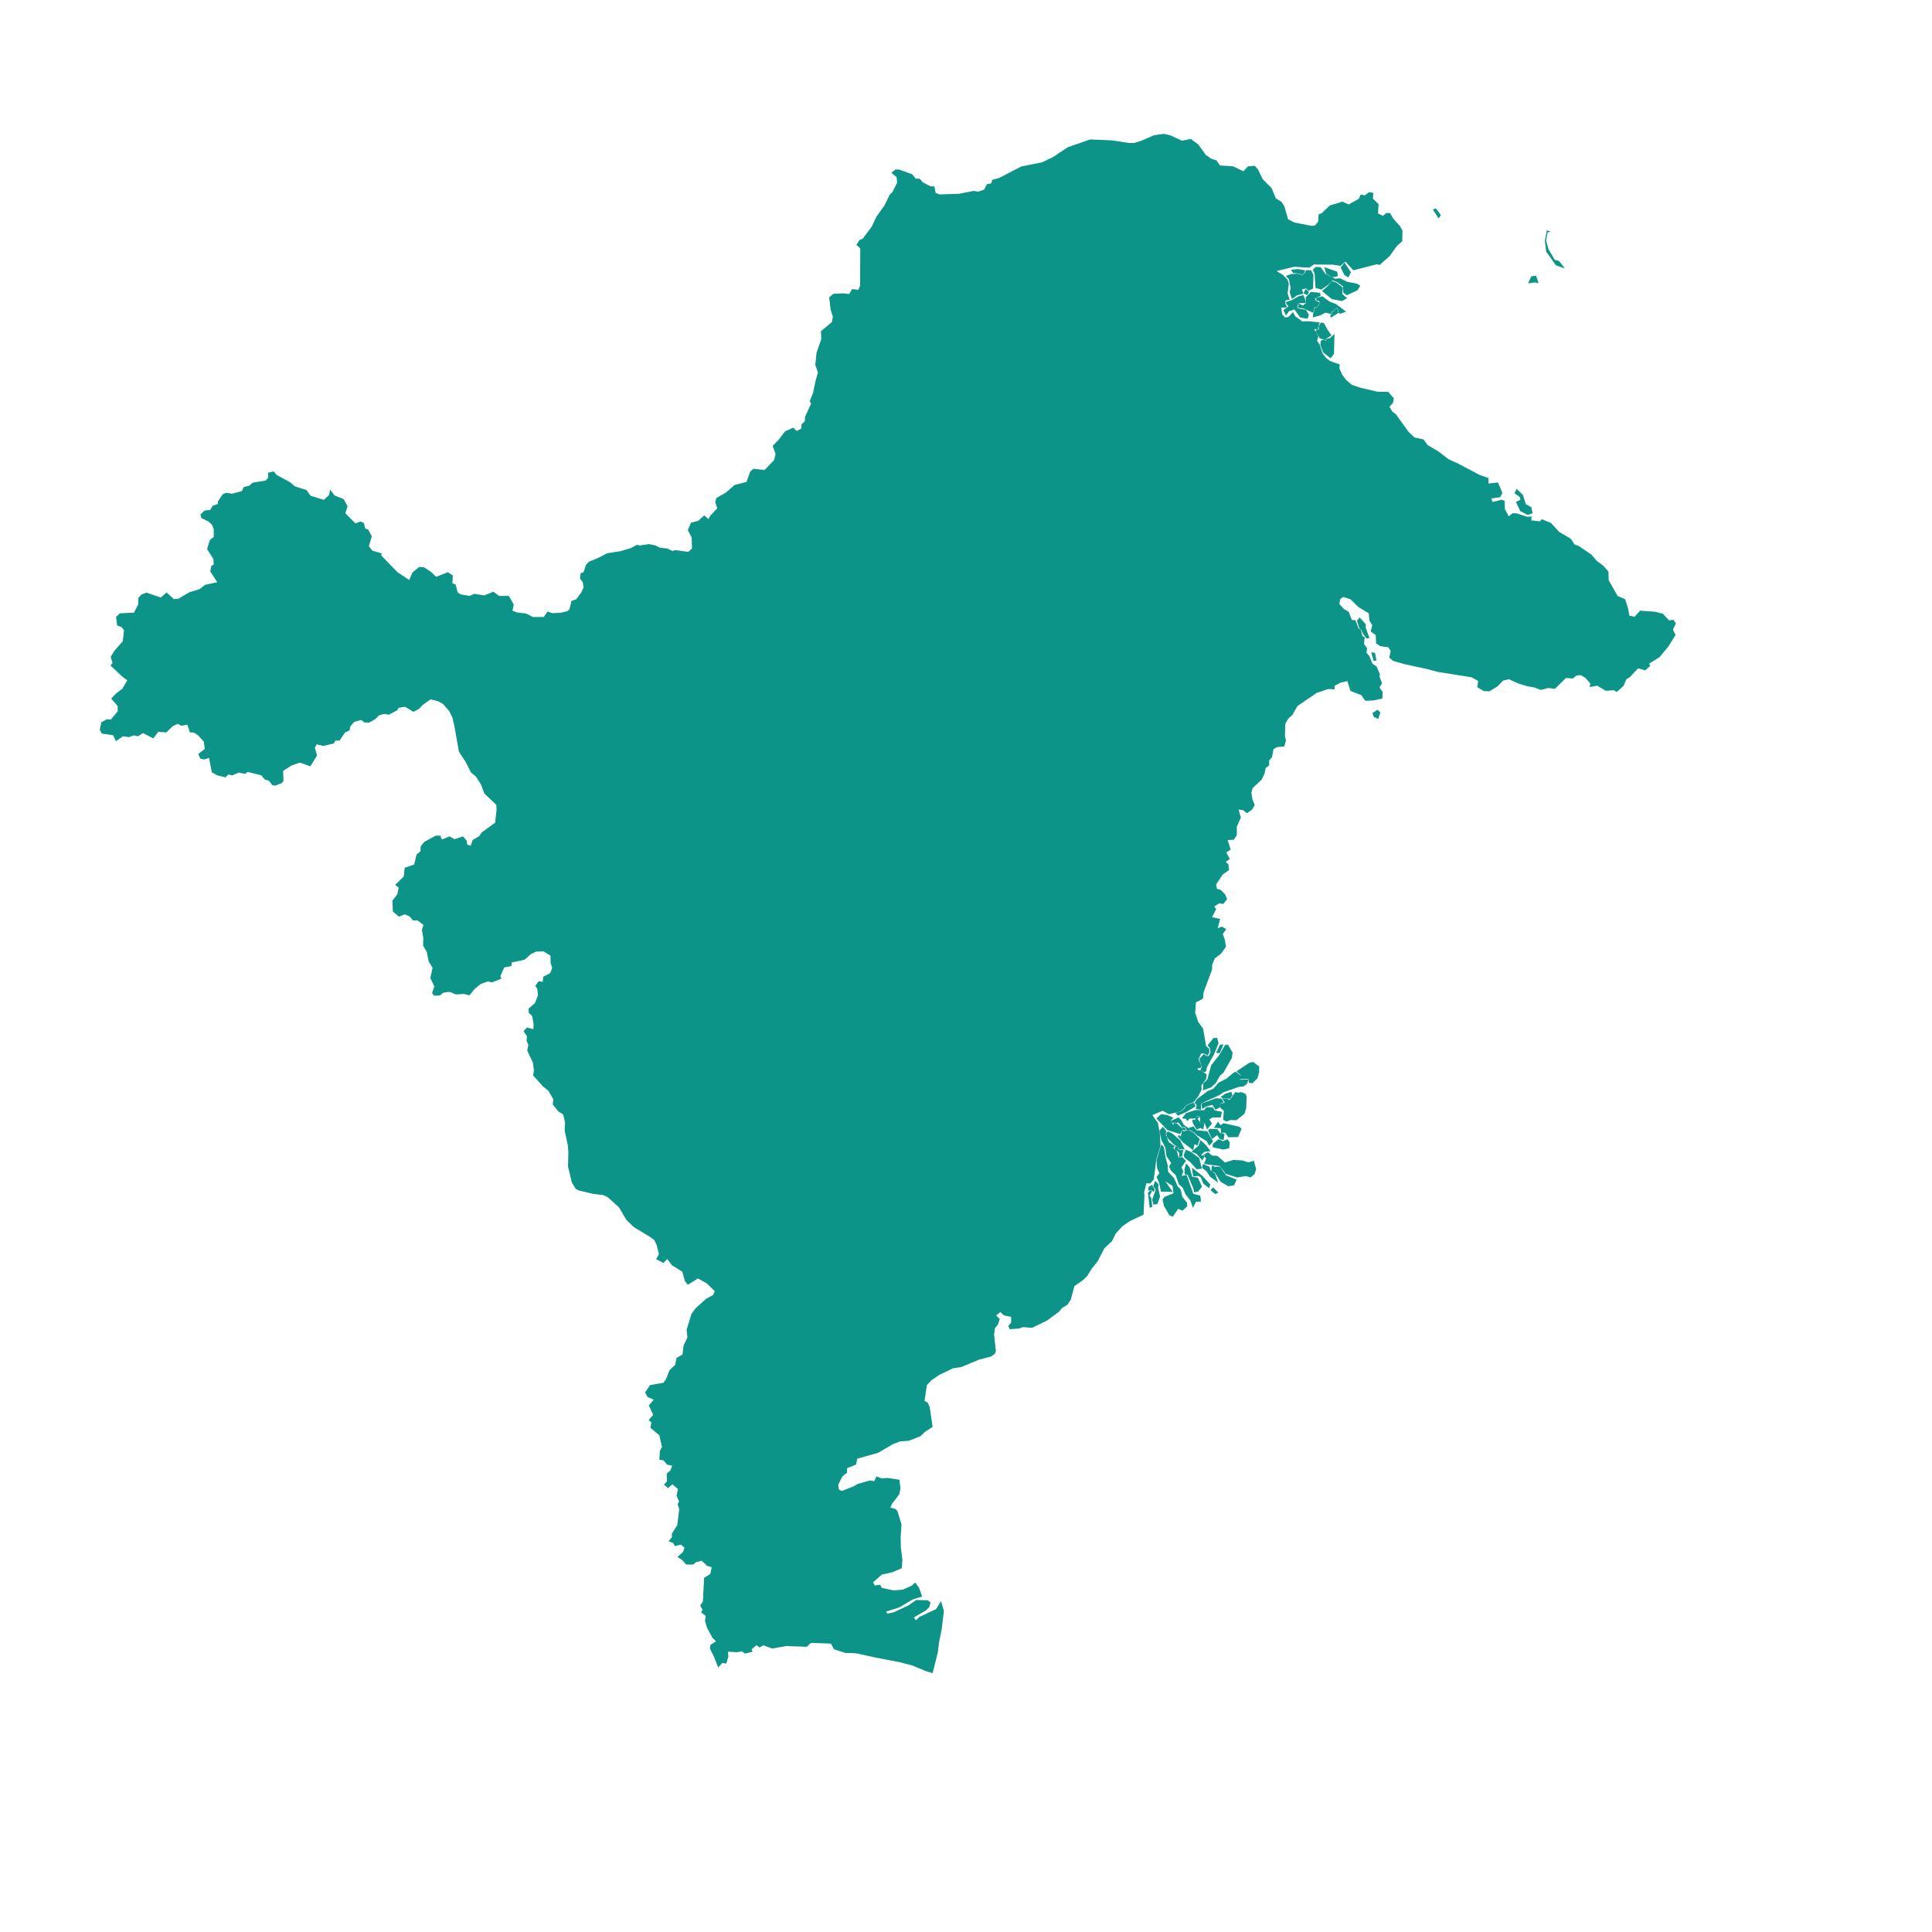 <?xml version="1.0"?>
<svg xmlns="http://www.w3.org/2000/svg" version="1.2" baseProfile="tiny" width="110" height="110" viewBox="320 50 110 110" stroke-linecap="round" stroke-linejoin="round">
<g id="indonesia-prov">
<path d="M 385.52 117.76 385.59 117.84 385.45 118.07 385.54 118.18 385.61 118.71 385.46 118.77 385.36 117.91 385.52 117.76 Z M 389.07 117.6 389.37 117.91 389.18 117.98 388.92 117.76 389.07 117.6 Z M 385.59 117.46 385.74 117.72 385.69 117.86 385.53 117.75 385.38 117.8 385.39 117.58 385.59 117.46 Z M 385.77 117.23 385.96 117.42 385.94 117.62 386.05 118.13 385.9 118.55 385.67 118.59 385.6 118.31 385.8 117.74 385.66 117.53 385.77 117.23 Z M 388.46 116.95 388.91 117.44 388.84 117.65 388.51 117.39 388.37 117.04 388.23 116.95 387.93 116.98 387.86 116.48 388.46 116.95 Z M 389 116.36 389.16 116.43 389.46 116.42 389.8 116.92 390.41 117.16 390.26 117.49 389.94 117.54 389.5 117.29 389.18 116.78 388.97 116.67 389 116.36 Z M 388.87 116.43 388.92 116.63 389.18 116.82 389.36 117.34 388.9 117 388.7 116.7 388.44 116.49 388.49 116.27 388.87 116.43 Z M 387.53 116.24 387.73 116.46 387.88 117 388.2 117.05 388.44 117.56 388.22 117.84 387.99 117.89 387.94 117.65 387.62 116.89 387.45 116.86 387.44 116.57 387.53 116.24 Z M 388.79 115.6 389 115.79 389.31 115.81 389.75 116.19 390.23 116.04 390.73 116.07 391.08 116.18 391.39 116.09 391.52 116.57 391.43 116.85 391.2 117.04 390.95 116.96 390.43 117.04 389.75 116.82 389.71 116.72 389.55 116.53 389.46 116.4 389.43 116.39 388.55 116.27 388.66 115.99 388.65 115.92 388.6 115.88 388.56 115.87 388.54 115.84 388.58 115.8 388.56 115.76 388.49 115.76 388.79 115.6 Z M 387.82 115.59 388.28 115.94 388.43 116.54 388.13 116.57 387.77 116.17 387.45 115.92 387.39 115.77 387.52 115.46 387.82 115.59 Z M 387.19 115.49 387.37 115.45 387.31 115.83 387.15 115.9 387.13 115.64 387 115.49 386.86 115.45 386.93 115.26 387.09 115.32 387.08 115.44 387.19 115.49 Z M 386.36 115.89 386.48 116.32 386.51 116.72 386.85 117.08 387.04 117.53 387.23 117.74 387.31 118.13 387.58 118.47 387.6 118.68 387.32 118.93 387.08 118.83 386.77 119.28 386.57 119.18 386.27 118.66 386.19 118.3 386.29 118.15 386.81 117.94 386.76 117.52 386.35 117.26 386.77 117.86 386.1 117.85 385.99 117.33 385.85 117.02 386.01 116.79 385.88 116.51 385.85 116.05 386.12 115.16 386.27 115.31 386.36 115.89 Z M 388.69 115.23 388.92 115.54 388.58 115.58 388.39 115.75 388.45 115.8 388.55 115.76 388.54 115.82 388.54 115.86 388.56 115.89 388.45 116.07 388.13 115.7 387.84 115.57 388.23 115.24 388.36 114.91 388.69 115.23 Z M 389.38 114.86 389.64 114.97 389.89 114.86 390.02 115.05 389.98 115.38 389.65 115.45 389.04 115.32 389.05 115.13 389.38 114.86 Z M 386.52 114.42 386.78 114.56 387.19 114.92 387.46 115.45 387.32 115.42 387.12 115.46 387.11 115.33 386.86 115.19 386.44 114.76 386.45 114.68 386.41 114.62 386.44 114.55 386.42 114.53 386.37 114.5 386.52 114.42 Z M 387.13 114.61 387.22 114.72 387.31 114.35 387.4 114.41 387.67 114.34 387.96 114.49 388.31 114.86 388.18 115.23 388.01 115.14 387.94 115.49 387.36 115.05 387.06 114.71 387.13 114.61 Z M 389.32 114.29 389.46 114.5 389.72 114.55 389.67 114.91 389.45 114.86 389.3 114.63 389.01 114.85 388.78 114.37 388.87 114.27 389.32 114.29 Z M 386.4 114.39 386.4 114.46 386.35 114.51 386.38 114.54 386.41 114.53 386.41 114.61 386.36 114.66 386.44 114.69 386.44 114.77 386.56 115.04 386.91 115.27 386.82 115.31 386.83 115.41 386.85 115.45 386.89 115.47 386.99 115.49 387.11 115.9 387.2 115.91 387.31 115.87 387.52 116.1 387.27 116.46 387.37 116.69 387.28 116.96 387.56 116.89 387.94 117.97 388.34 118.07 388.38 118.41 388.09 118.43 387.92 118.77 387.78 118.36 387.5 118 387.34 117.62 387.12 117.43 386.94 116.91 386.67 116.65 386.56 116.43 386.68 116.21 386.42 115.84 386.35 115.34 386.13 114.92 386.01 114.38 386.21 114.15 386.4 114.39 Z M 389.49 114.06 389.67 113.95 390.56 114.15 390.69 114.27 390.49 114.74 389.94 114.75 389.75 114.49 389.52 114.5 389.5 114.24 389.12 114.21 389.35 113.86 389.49 114.06 Z M 387.27 113.8 387.4 114.04 387.66 114.23 387.95 114.13 388.12 114.35 388.74 114.41 389.07 114.99 388.85 115.23 388.7 114.97 388.15 114.64 387.99 114.48 387.73 114.34 387.56 114.35 387.47 114.17 387.41 114.16 387.31 114.2 387.1 113.91 386.91 113.95 386.86 113.91 386.8 113.92 386.79 113.96 386.67 113.81 387.11 113.62 387.27 113.8 Z M 388.32 113.59 388.18 113.69 388.34 113.9 388.57 113.97 388.51 114.31 388.33 114.22 388.13 114.32 387.9 113.91 387.89 113.75 388.03 113.77 388.16 113.55 388.32 113.59 Z M 386.81 113.64 386.66 113.8 386.75 113.94 386.76 114.03 386.85 114 386.79 113.96 386.86 113.92 386.89 113.96 387.01 113.96 387.25 114.19 387.34 114.23 387.43 114.17 387.5 114.29 387.5 114.36 387.31 114.34 387.19 114.57 386.46 114.34 385.84 113.68 386.12 113.43 386.47 113.49 386.81 113.64 Z M 389.06 113.05 389.15 113.22 389.57 113.3 389.51 113.62 389.02 113.63 388.85 113.74 389.01 113.97 388.72 114.31 388.6 113.97 388.33 113.89 388.32 113.58 388.16 113.53 388.08 113.68 387.74 113.69 387.59 113.83 387.53 113.7 387.3 113.68 387.52 113.38 388.06 113.2 388.55 113.21 388.7 113.03 389.06 113.05 Z M 387.07 113.52 386.92 113.36 387.23 113.28 387.41 113.14 387.51 112.98 387.7 112.86 387.98 112.78 388.07 113 387.53 113.32 387.07 113.52 Z M 389.55 112.55 389.67 112.75 389.46 112.86 389.46 113.05 389.2 113.18 389.03 112.91 388.67 113 388.45 113.15 388.4 112.83 389.24 112.53 389.55 112.55 Z M 390.46 112.21 390.68 112.18 390.93 112.29 390.98 112.46 390.95 113.11 390.85 113.42 390.4 113.78 390.06 113.77 389.83 113.86 389.64 113.75 389.68 113.25 389.47 113.06 389.46 112.87 389.73 112.77 389.58 112.53 389.63 112.55 389.77 112.56 389.84 112.54 389.9 112.57 389.97 112.63 390.05 112.58 390.34 112.17 390.46 112.21 Z M 390.17 112.36 390.03 112.57 389.89 112.54 389.63 112.54 389.52 112.48 389.51 112.45 389.76 112.27 390.11 112.16 390.17 112.36 Z M 390.38 111.03 390.63 111.23 390.59 111.48 391.08 111.45 391.01 111.7 390.8 111.86 390.55 111.88 389.66 112.19 389.43 112.35 388.38 112.83 388.38 113.19 388.08 113.14 388.13 112.93 388.02 112.78 388.16 112.57 388.76 112.12 389.08 111.99 389.38 111.64 389.82 111.42 390.25 111.06 390.38 111.03 Z M 391.58 110.64 391.69 110.71 391.69 111.05 391.59 111.4 391.3 111.68 391.1 111.64 391.08 111.42 390.59 111.45 390.64 111.21 390.4 111 391.11 110.52 391.35 110.46 391.58 110.64 Z M 389.91 109.47 390.18 109.93 390.14 110.23 389.66 111.07 389.46 111.25 389.22 111.67 388.94 111.92 388.49 112.08 388.51 111.68 388.74 111.46 388.96 110.65 389.42 110.07 389.75 109.5 389.91 109.47 Z M 389.66 109.46 389.45 109.96 389.24 109.95 389.46 109.48 389.66 109.46 Z M 389.3 109.09 389.38 109.4 389.12 110.03 388.72 110.76 388.67 111.01 388.53 111.04 388.34 110.92 388.43 110.75 388.28 110.3 388.54 110.01 388.71 110.13 388.82 110.12 388.92 109.91 388.88 109.67 388.76 109.51 389.09 109.1 389.3 109.09 Z M 398.43 90.41 398.59 90.56 398.48 90.93 398.22 90.82 398.14 90.6 398.43 90.41 Z M 398.29 87.18 398.37 87.61 398.21 87.63 398.07 87.13 398.29 87.18 Z M 397.41 85.15 397.76 85.54 397.76 85.74 397.97 86.32 397.81 86.36 397.6 86.08 397.5 85.85 397.4 85.78 397.26 85.34 397.41 85.15 Z M 406.35 77.83 406.71 78.18 406.87 78.7 407.19 78.88 407.26 79.22 406.98 79.32 406.56 79.1 406.31 78.58 406.57 78.45 406.53 78.3 406.23 78.08 406.35 77.83 Z M 395.97 69.4 395.95 70.15 395.76 70.4 395.34 70.07 395.18 69.65 395.19 69.41 395.35 69.33 395.47 69.41 395.57 69.27 395.7 69.26 395.98 69.02 395.97 69.4 Z M 395.59 68.78 395.81 69.1 395.55 69.25 395.47 69.39 395.36 69.32 395.14 69.27 395.08 69.13 395 69.05 394.92 68.74 395.06 68.78 395.09 68.75 395.07 68.59 395.22 68.35 395.39 68.41 395.59 68.78 Z M 396.16 67.6 396.18 67.83 395.77 68.09 395.74 67.93 395.83 67.89 395.82 67.79 395.94 67.71 396.08 67.55 396.16 67.6 Z M 395.7 67.17 396.06 67.31 396.64 67.74 396.33 67.86 396.18 67.81 396.2 67.73 396.15 67.55 396.08 67.54 395.92 67.71 395.8 67.76 395.82 67.88 395.46 67.8 395.17 67.96 394.74 68.07 394.77 67.82 394.82 67.72 394.83 67.67 394.81 67.56 394.99 67.49 395.09 67.37 395.13 67.27 395.14 67.23 395.12 67.16 395.05 67.12 394.94 67.11 394.95 66.96 395.29 66.87 395.7 67.17 Z M 394.32 67.07 394.35 67.26 394.04 67.26 393.95 67.27 393.86 67.43 393.88 67.55 394.36 67.64 394.52 67.93 394.45 68.15 394.03 68.08 393.7 67.62 393.39 67.72 393.22 67.96 393.07 67.65 393.36 67.45 393.19 67.21 393.59 67.07 393.93 66.87 394.21 66.8 394.32 67.07 Z M 395.19 66.85 395.14 66.87 394.88 66.99 394.87 67.06 394.95 67.14 395.13 67.21 395.12 67.28 395.06 67.39 394.98 67.48 394.83 67.52 394.8 67.54 394.8 67.59 394.81 67.71 394.74 67.8 394.21 67.56 393.88 67.52 393.96 67.28 394.17 67.4 394.36 67.26 394.34 66.93 394.64 66.62 395.16 66.67 395.19 66.85 Z M 394.42 66.81 394.22 66.7 394.33 66.45 394.53 66.62 394.42 66.81 Z M 396.41 67.14 395.83 67.03 395.27 66.57 395.59 66.29 395.84 66 396.11 66.1 396.46 66.38 396.42 66.73 396.7 66.98 396.41 67.14 Z M 407.46 65.7 407.6 66.13 407.4 66.08 407 66.13 407.19 65.73 407.46 65.7 Z M 394.78 65.65 394.76 66.43 394.5 66.56 394.36 66.42 394.13 66.48 394.21 66.72 393.84 66.82 393.56 67.03 393.43 66.64 393.48 66.4 393.39 65.91 393.21 65.71 393.52 65.6 393.87 65.58 394.16 65.66 394.29 65.54 394.36 65.38 394.65 65.39 394.78 65.65 Z M 394.27 65.53 394.16 65.64 393.91 65.57 393.62 65.54 393.5 65.36 393.89 65.32 394.31 65.39 394.27 65.53 Z M 395.4 65.21 396.14 65.47 396.17 65.73 395.87 65.79 395.51 65.59 395.4 65.21 Z M 396.01 65.87 396.29 65.84 396.69 66.04 397.26 66.15 397.45 66.27 397.29 66.53 396.68 66.81 396.48 66.66 396.47 66.31 396.11 66.05 395.87 65.96 395.63 66.21 395.23 66.49 394.9 66.39 394.85 65.57 394.74 65.36 394.91 65.2 395.19 65.21 395.45 65.58 396.01 65.87 Z M 396.77 65.8 396.55 65.66 396.33 65.24 396.55 64.95 396.92 65.5 396.77 65.8 Z M 408.29 63.2 408.11 63.23 408.03 63.71 408.17 64.2 408.52 64.79 408.76 64.86 409.1 65.28 408.59 65.11 408.03 64.32 407.96 63.71 408.07 63.11 408.29 63.2 Z M 401.75 61.86 402.04 62.25 401.91 62.44 401.58 61.93 401.75 61.86 Z M 397.95 60.94 398.19 60.98 398.17 61.31 398.49 61.62 398.46 62.15 398.74 62.29 398.92 62.13 399.14 62.13 399.33 62.45 399.7 62.86 399.85 63.12 399.84 63.73 399.52 64.02 399.13 64.57 398.56 65.08 398.38 65.05 397.05 65.39 396.6 64.89 396.32 65.14 395.92 65.07 394.8 65.06 394.55 65.24 393.69 65.19 392.68 65.43 393.04 65.65 393.3 65.92 393.38 66.14 393.31 66.71 393.43 67.07 393.2 67.1 393.17 67.25 393.28 67.5 392.95 67.52 393 67.9 393.17 68.08 393.35 68.05 393.62 67.77 393.74 68 394.14 68.3 394.53 68.29 395.14 68.36 395.05 68.62 395.05 68.76 394.92 68.73 394.85 68.74 394.83 68.77 394.85 68.82 394.95 68.87 394.99 69.06 395.07 69.13 394.99 69.41 395.14 69.62 395.29 70.1 395.5 70.38 395.74 70.56 396.28 70.75 396.26 70.97 396.43 71.35 396.65 71.64 396.97 71.91 397.47 72.08 398.41 72.3 399.04 72.31 399.36 72.68 399.31 72.94 399.11 73.16 399.27 73.43 399.47 73.58 400.2 74.59 400.54 74.91 401.05 75.02 401.28 75.34 401.88 75.69 402.48 76.15 402.99 76.38 404.24 77.04 404.75 77.22 404.75 77.53 405.29 77.47 405.54 78.07 405.41 78.31 404.91 78.38 404.98 78.58 405.5 78.45 405.67 78.52 405.68 78.98 405.9 79.4 406.12 79.22 406.36 79.23 406.94 79.42 407.2 79.41 407.19 79.63 407.68 79.68 407.79 79.56 408.31 79.78 408.78 80.29 409.43 80.67 409.65 81 409.88 81.08 410.6 81.57 410.92 81.94 411.29 82.21 411.58 82.55 411.59 83.03 412.1 83.93 412.53 84.12 412.69 84.62 412.77 85.05 413.06 85.12 413.38 84.77 414.23 84.83 414.67 84.94 415.03 85.32 415.28 85.29 415.42 85.49 415.25 85.85 415.4 86.15 414.99 86.81 414.49 87.41 413.89 87.79 413.96 87.91 413.67 88.17 413.27 88.05 412.79 88.56 412.6 88.67 412.43 89.06 412.05 89.4 411.89 89.3 411.42 89.33 410.94 89.04 410.5 89.12 410.55 88.92 410.26 88.59 410 88.44 409.76 88.46 409.55 88.63 409.16 88.6 408.53 89.22 408.17 89.17 407.72 89.28 407.39 89.15 406.95 89.07 406.4 88.9 405.91 88.67 405.58 88.75 405.25 89.09 404.8 89.36 404.49 89.35 404.11 89.13 404.16 88.77 403.78 88.56 401.88 88.26 401.24 88.09 399.95 87.81 399.33 87.63 399.1 87.45 399.18 87.06 399.04 86.85 398.58 86.79 398.35 86.63 398.33 86.16 398.04 85.95 398.13 85.6 397.97 85.33 397.93 84.92 397.34 84.56 396.89 84.12 396.49 83.99 396.31 84.1 396.26 84.39 396.52 84.68 396.79 84.83 396.97 85.3 397.17 85.31 397.35 85.78 397.48 85.85 397.57 86.2 397.7 86.29 397.66 86.66 397.84 86.91 397.8 87.16 397.97 87.36 398.14 87.79 398.38 87.95 398.57 88.4 398.54 88.51 398.69 88.91 398.54 89.14 398.72 89.39 398.71 89.77 398.2 89.88 397.73 89.9 397.51 89.58 396.89 89.34 396.71 88.78 396.31 88.87 395.98 89.05 395.99 89.25 395.63 89.23 394.97 89.45 393.87 90.2 393.58 90.71 393.35 90.91 393.18 91.22 393.16 91.94 393.22 92.15 393.12 92.5 392.7 92.54 392.51 92.65 392.42 93.12 392.26 93.29 392.26 93.58 392.06 93.73 392 94.04 391.84 94.38 391.32 94.87 391.25 95.14 391.31 95.52 391.44 95.83 391.29 96.1 390.99 96.3 390.78 96.13 390.52 96.09 390.65 96.55 390.42 97.06 390.42 97.55 390.25 97.81 389.9 97.83 390.07 98.38 389.82 98.53 390.02 98.91 389.79 99.07 389.94 99.22 389.98 99.53 389.61 99.8 389.24 100.36 389.29 100.61 389.49 100.66 389.74 100.9 389.87 101.19 389.66 101.46 389.4 101.44 389.14 101.61 389.24 101.77 389.01 102.22 389.47 102.32 389.33 102.85 389.57 102.76 389.82 102.9 389.62 103.18 389.74 103.51 389.8 103.91 389.51 104.31 389.17 104.56 389.02 104.91 389.01 105.2 388.53 106.49 388.49 106.86 388.09 107.07 388.05 107.66 388.22 108.19 388.5 108.57 388.67 109.56 388.84 109.7 388.86 109.91 388.75 110.11 388.59 109.99 388.39 109.98 388.24 110.31 388.41 110.7 388.36 110.81 388.18 110.83 388.22 110.93 388.36 110.94 388.7 111.16 388.67 111.44 388.4 111.81 388.42 112.02 388.24 112.39 387.97 112.75 387.66 112.86 387.5 112.97 387.36 113.16 387.19 113.28 386.55 113.44 386.2 113.24 385.61 113.49 385.93 113.94 386.05 114.65 386.07 115.26 385.84 116 385.69 117.14 385.5 117.38 385.27 117.37 385.14 117.9 385.16 118.06 385.11 119.16 384.32 119.53 383.9 119.82 383.52 120.24 383.31 120.67 382.88 121.07 382.5 121.81 382.16 122.23 381.91 122.64 381.68 122.87 381.17 123.23 380.97 123.99 380.78 124.28 380.46 124.48 380.3 124.68 379.61 125.19 378.76 125.6 378.24 125.56 378.03 125.64 377.49 125.68 377.41 125.5 377.57 125.3 377.57 124.98 377.16 124.89 376.95 124.7 376.72 124.9 376.92 125.1 376.82 125.41 376.65 125.62 376.6 125.98 376.7 126.91 376.64 127.09 376.41 127.24 375.75 127.41 374.71 127.84 374.27 127.9 373.48 128.28 373.04 128.58 372.77 128.87 372.64 129.76 372.82 129.86 372.93 130.1 373.1 131.24 372.67 131.52 372.41 131.77 371.75 132.03 371.23 132.07 370.83 132.23 369.99 132.72 368.81 133.05 368.74 133.39 368.23 133.59 368.23 133.85 367.97 134.05 367.72 134.54 367.77 134.82 367.93 134.89 368.59 134.63 368.86 134.48 369.54 134.29 369.78 134.33 369.9 134.06 370.19 134.17 370.54 134.15 371.21 134.25 371.27 134.74 371.2 135.08 370.79 135.62 370.69 135.83 371 135.92 371.1 136.05 371.33 136.8 371.28 137.49 371.29 138.1 371.38 138.82 371.34 139.29 370.8 139.52 370.21 139.65 369.71 140.09 369.8 140.27 370.11 140.23 370.21 140.41 370.88 140.55 371.39 140.51 371.91 140.28 372.11 140.1 372.33 140.41 372.5 140.9 371.98 141.06 371.22 141.51 370.45 141.76 370.52 141.87 370.88 141.8 371.73 141.4 372.16 141.1 372.81 141.11 372.98 141.23 372.91 141.5 372.72 141.69 372.03 142.09 372.15 142.25 372.35 142.06 373.29 141.62 373.58 141.16 373.74 141.72 373.62 142.74 373.46 143.54 373.4 144.06 373.1 145.26 372.75 145.16 371.95 144.83 371.28 144.65 369.88 144.38 368.73 144.13 368.12 144.11 367.48 143.9 367.31 143.58 366.17 143.54 365.94 143.76 364.78 143.72 363.96 143.86 363.47 143.68 363.24 143.8 363.07 143.67 362.79 143.91 362.85 144.04 362.41 144.15 362.25 144.02 361.97 144.07 361.45 144.04 361.47 144.32 361.35 144.72 361.13 144.68 360.89 144.94 360.66 144.35 360.42 143.86 360.45 143.65 360.77 143.45 360.57 143.26 360.26 142.69 360.14 142.28 360.18 142.01 359.92 141.8 360 141.66 359.87 141.41 360.02 141.18 360.09 139.83 360.44 139.62 360.52 139.23 360.26 139.15 359.95 138.86 359.62 138.95 359.47 139.08 359.07 139.08 358.85 138.83 358.57 138.65 358.89 138.36 358.97 138.11 358.76 137.94 358.43 138.03 358.32 137.85 358.07 137.75 358.26 137.51 358.25 137.32 358.56 136.84 358.67 135.93 358.58 135.64 358.66 135.49 358.52 135.16 358.6 134.78 358.28 134.51 358.04 134.73 357.8 134.53 357.97 134.35 357.96 133.9 358.17 133.72 358.27 133.45 357.98 133.39 357.78 133.15 357.54 133.11 357.57 132.61 357.69 132.38 357.54 131.72 357.03 131.29 357.09 130.98 356.93 130.86 357.19 130.55 356.94 130.02 357.22 129.69 356.87 129.54 356.73 129.28 357.01 128.86 357.77 128.73 357.92 128.53 358.12 128.01 358.44 127.71 358.52 127.31 358.86 127.12 358.92 126.61 359.08 126.27 359.14 126.14 359.09 125.71 359.37 124.81 359.6 124.49 360.2 123.95 360.6 123.73 360.7 123.52 360.24 123.07 359.74 122.79 359.16 123.15 358.99 122.93 358.85 122.41 358.25 122.03 357.99 121.68 357.77 121.91 357.36 121.69 357.52 121.4 357.38 120.87 357.25 120.6 356.94 120.38 356.09 119.87 355.66 119.45 355.24 118.74 354.61 118.17 354.34 118.04 353.75 117.97 352.96 117.78 352.78 117.69 352.56 117.33 352.34 116.42 352.36 115.61 352.33 115.2 352.15 114.38 352.17 113.91 352.07 113.46 351.78 113.27 351.47 112.88 351.5 112.58 351.22 112.1 350.92 111.86 350.35 111.23 350.4 110.95 350.34 110.5 350.02 109.82 350.08 109.49 349.98 109.26 350 108.99 349.81 108.71 350 108.5 350.37 108.6 350.38 108.3 350.3 107.85 350.1 107.66 350.1 107.42 350.46 107.11 350.63 106.67 350.59 106.3 350.48 106.13 350.66 105.87 350.9 105.9 350.93 105.61 351.32 105.41 351.44 105.12 351.35 104.83 351.34 104.41 350.95 104.17 350.52 104.18 350.23 104.32 349.87 104.64 349.13 104.8 349.12 105 348.71 105.08 348.49 105.57 348.55 105.72 348.02 105.93 347.77 105.88 347.36 106.03 347.02 106.31 346.73 106.67 346.42 106.59 345.96 106.62 345.59 106.47 345.24 106.52 345.04 106.68 344.71 106.69 344.6 106.54 344.73 106.16 344.5 105.68 344.63 105.1 344.41 104.75 344.3 104.2 344.09 103.84 344.1 103.4 344.02 102.94 344.11 102.66 343.77 102.4 343.52 102.41 343.32 102.18 343.05 102.06 342.71 102.19 342.37 101.9 342.34 101.28 342.62 100.92 342.7 100.54 342.5 100.38 342.99 99.9 343.04 99.41 343.58 99.22 343.72 98.65 343.94 98.47 343.95 98.19 344.16 97.93 344.8 97.58 345.07 97.58 345.16 97.8 345.59 97.62 345.88 97.78 346.36 97.62 346.57 97.86 346.6 98.09 346.8 98.15 346.91 97.83 347.29 97.6 347.42 97.4 348.19 96.84 348.27 96.13 348.26 95.83 347.58 95.18 347.38 94.66 347.11 94.23 346.81 93.97 346.51 93.38 346.13 92.8 345.87 91.34 345.76 90.86 345.58 90.49 345.22 90.08 344.93 89.92 344.51 89.82 344.05 90.15 343.86 90.36 343.54 90.53 343.06 90.24 342.69 90.3 342.63 90.43 342.15 90.69 341.87 90.65 341.59 90.72 341.36 90.95 341 91.15 340.74 91.13 340.57 90.99 340.17 91.1 339.95 91.35 339.9 91.59 339.65 91.7 339.33 92.17 339.09 92.17 339.01 92.33 338.41 92.47 338.03 92.38 337.93 92.57 338.05 93.02 337.67 93.63 337.07 93.42 336.59 93.59 336.12 93.89 336.14 94.46 336.04 94.59 335.67 94.73 335.51 94.71 335.31 94.45 335.09 94.39 334.87 94.14 334.1 93.95 333.96 94.06 333.59 93.99 333.22 94.15 333 94.09 332.84 94.26 332.35 94.14 332.06 93.97 331.9 93.15 331.63 93.24 331.4 93.19 331.29 92.93 331.66 92.64 331.6 92.22 331.28 91.87 331.04 91.71 330.81 91.7 330.67 91.26 330.32 91.32 330.12 91.21 329.83 91.35 329.47 91.7 329.01 91.67 328.73 92.04 328.14 91.74 327.86 91.92 327.62 91.87 327.34 91.97 327 91.92 326.6 92.2 326.44 91.86 325.8 91.77 325.68 91.55 325.77 91.12 326.09 90.95 326.31 90.97 326.7 90.5 326.7 90.2 326.33 89.78 326.58 89.51 326.96 89.22 327.25 88.73 326.98 88.54 326.29 87.89 326.41 87.75 326.3 87.4 326.52 87.04 326.99 86.51 327.06 85.89 326.93 85.71 326.67 85.61 326.61 85.12 326.83 84.92 327.63 84.88 327.87 84.41 327.88 84.03 328.04 83.86 328.33 83.74 329.16 84.02 329.48 83.73 329.9 84.11 330.16 84.09 330.76 83.73 331.37 83.54 331.67 83.3 332.37 83.15 331.97 82.53 332.03 82.22 332.17 82.14 332.15 81.83 331.79 81.26 331.95 80.74 332.17 80.57 332.17 80.13 332.06 79.86 331.85 79.68 331.47 79.5 331.41 79.3 331.64 79.07 331.97 79.03 332.11 78.8 332.41 78.69 332.41 78.54 332.68 78.14 332.88 78.06 333.22 78.11 333.77 77.96 333.88 77.73 334.19 77.65 334.39 77.48 335.13 77.36 335.26 77.21 335.27 76.91 335.59 76.84 335.75 77.04 336.52 77.46 336.79 77.69 337.45 77.9 337.69 78.23 338.44 78.46 338.73 78.19 338.8 77.88 339.05 78.21 339.57 78.42 339.79 78.83 339.66 79.22 340.24 79.8 340.52 79.69 340.72 79.78 340.79 80.08 340.97 80.16 341.17 80.54 341 81.1 341.2 81.35 341.73 81.51 341.71 81.63 342.63 82.58 343.3 83.02 343.48 82.6 343.86 82.28 344.14 82.3 344.54 82.56 344.83 82.84 345.5 82.58 345.78 82.76 345.76 83.21 345.94 83.28 346.06 83.73 346.22 83.84 346.74 83.93 347 83.81 347.57 83.9 348.09 83.69 348.42 83.93 348.97 83.93 349.25 84.42 349.18 84.77 349.44 84.87 349.95 84.93 350.34 85.13 350.96 85.13 351.17 84.82 351.46 84.91 351.91 84.89 352.3 84.8 352.42 84.69 352.54 84.21 352.81 84.12 353.1 83.72 353.23 83.44 353.18 83.15 353.02 82.94 353.06 82.63 353.22 82.59 353.37 82.14 353.55 81.97 354.03 81.78 354.57 81.5 355.33 81.38 355.91 81.21 356.29 81.01 356.39 81.06 356.95 80.98 357.31 81.05 357.56 81.18 357.99 81.23 358.29 81.37 358.45 81.32 359.19 81.42 359.4 81.23 359.38 80.6 359.16 80.18 359.34 79.76 359.76 79.65 360.1 79.34 360.33 79.56 360.44 79.36 360.84 78.94 360.72 78.58 360.79 78.35 361.32 78.05 361.83 77.61 362.5 77.44 362.71 76.86 362.89 76.69 363.53 76.76 364.07 76.2 364.16 75.85 363.99 75.39 364.32 75.05 364.7 74.56 365.16 74.35 365.37 74.54 365.62 74.4 365.64 74.15 365.82 73.99 365.84 73.72 366.18 72.98 366.1 72.84 366.29 72.38 366.42 71.74 366.57 71.2 366.42 70.78 366.49 70.08 366.76 69.31 366.74 68.86 367.36 68.34 367.42 68.04 367.29 67.61 367.21 66.93 367.44 66.73 367.99 66.7 368.35 66.74 368.51 66.46 368.87 66.5 368.97 66.27 368.98 64.15 368.76 63.94 368.94 63.66 369.12 63.59 369.64 62.89 369.9 62.34 370.36 61.69 370.66 61.08 370.81 60.94 371.08 60.4 371.05 60.09 370.75 59.84 370.98 59.65 371.18 59.65 371.93 59.92 372.14 60.17 372.37 60.18 372.55 60.39 372.99 60.61 373.2 60.61 373.27 60.98 373.49 61.07 374.62 61.03 375.43 60.87 375.69 60.91 376.03 60.8 376.19 60.49 376.43 60.44 376.5 60.24 376.89 60.13 378.14 59.48 379.33 59.24 379.96 58.94 380.8 58.38 382.07 57.94 383.3 57.99 384.28 58.14 384.58 58.14 385 58.01 385.7 57.7 386.26 57.62 386.62 57.7 387.3 58.01 387.8 57.91 388.23 58.23 388.65 58.82 388.97 59.04 389.26 59.13 389.46 59.42 390.2 59.47 390.79 59.75 391.06 59.47 391.44 59.44 391.62 59.64 391.89 60.2 392.4 60.71 392.64 61.29 392.97 61.5 393.12 61.74 393.34 62.49 393.7 62.67 394.68 62.86 394.87 62.84 395.05 62.62 395.08 62.2 395.24 62.15 395.71 61.7 396.43 61.48 396.79 61.64 397.36 61.32 397.47 61.08 397.71 61.12 397.95 60.94 Z" fill="#0D9488" id="64"/>
</g>
</svg>
